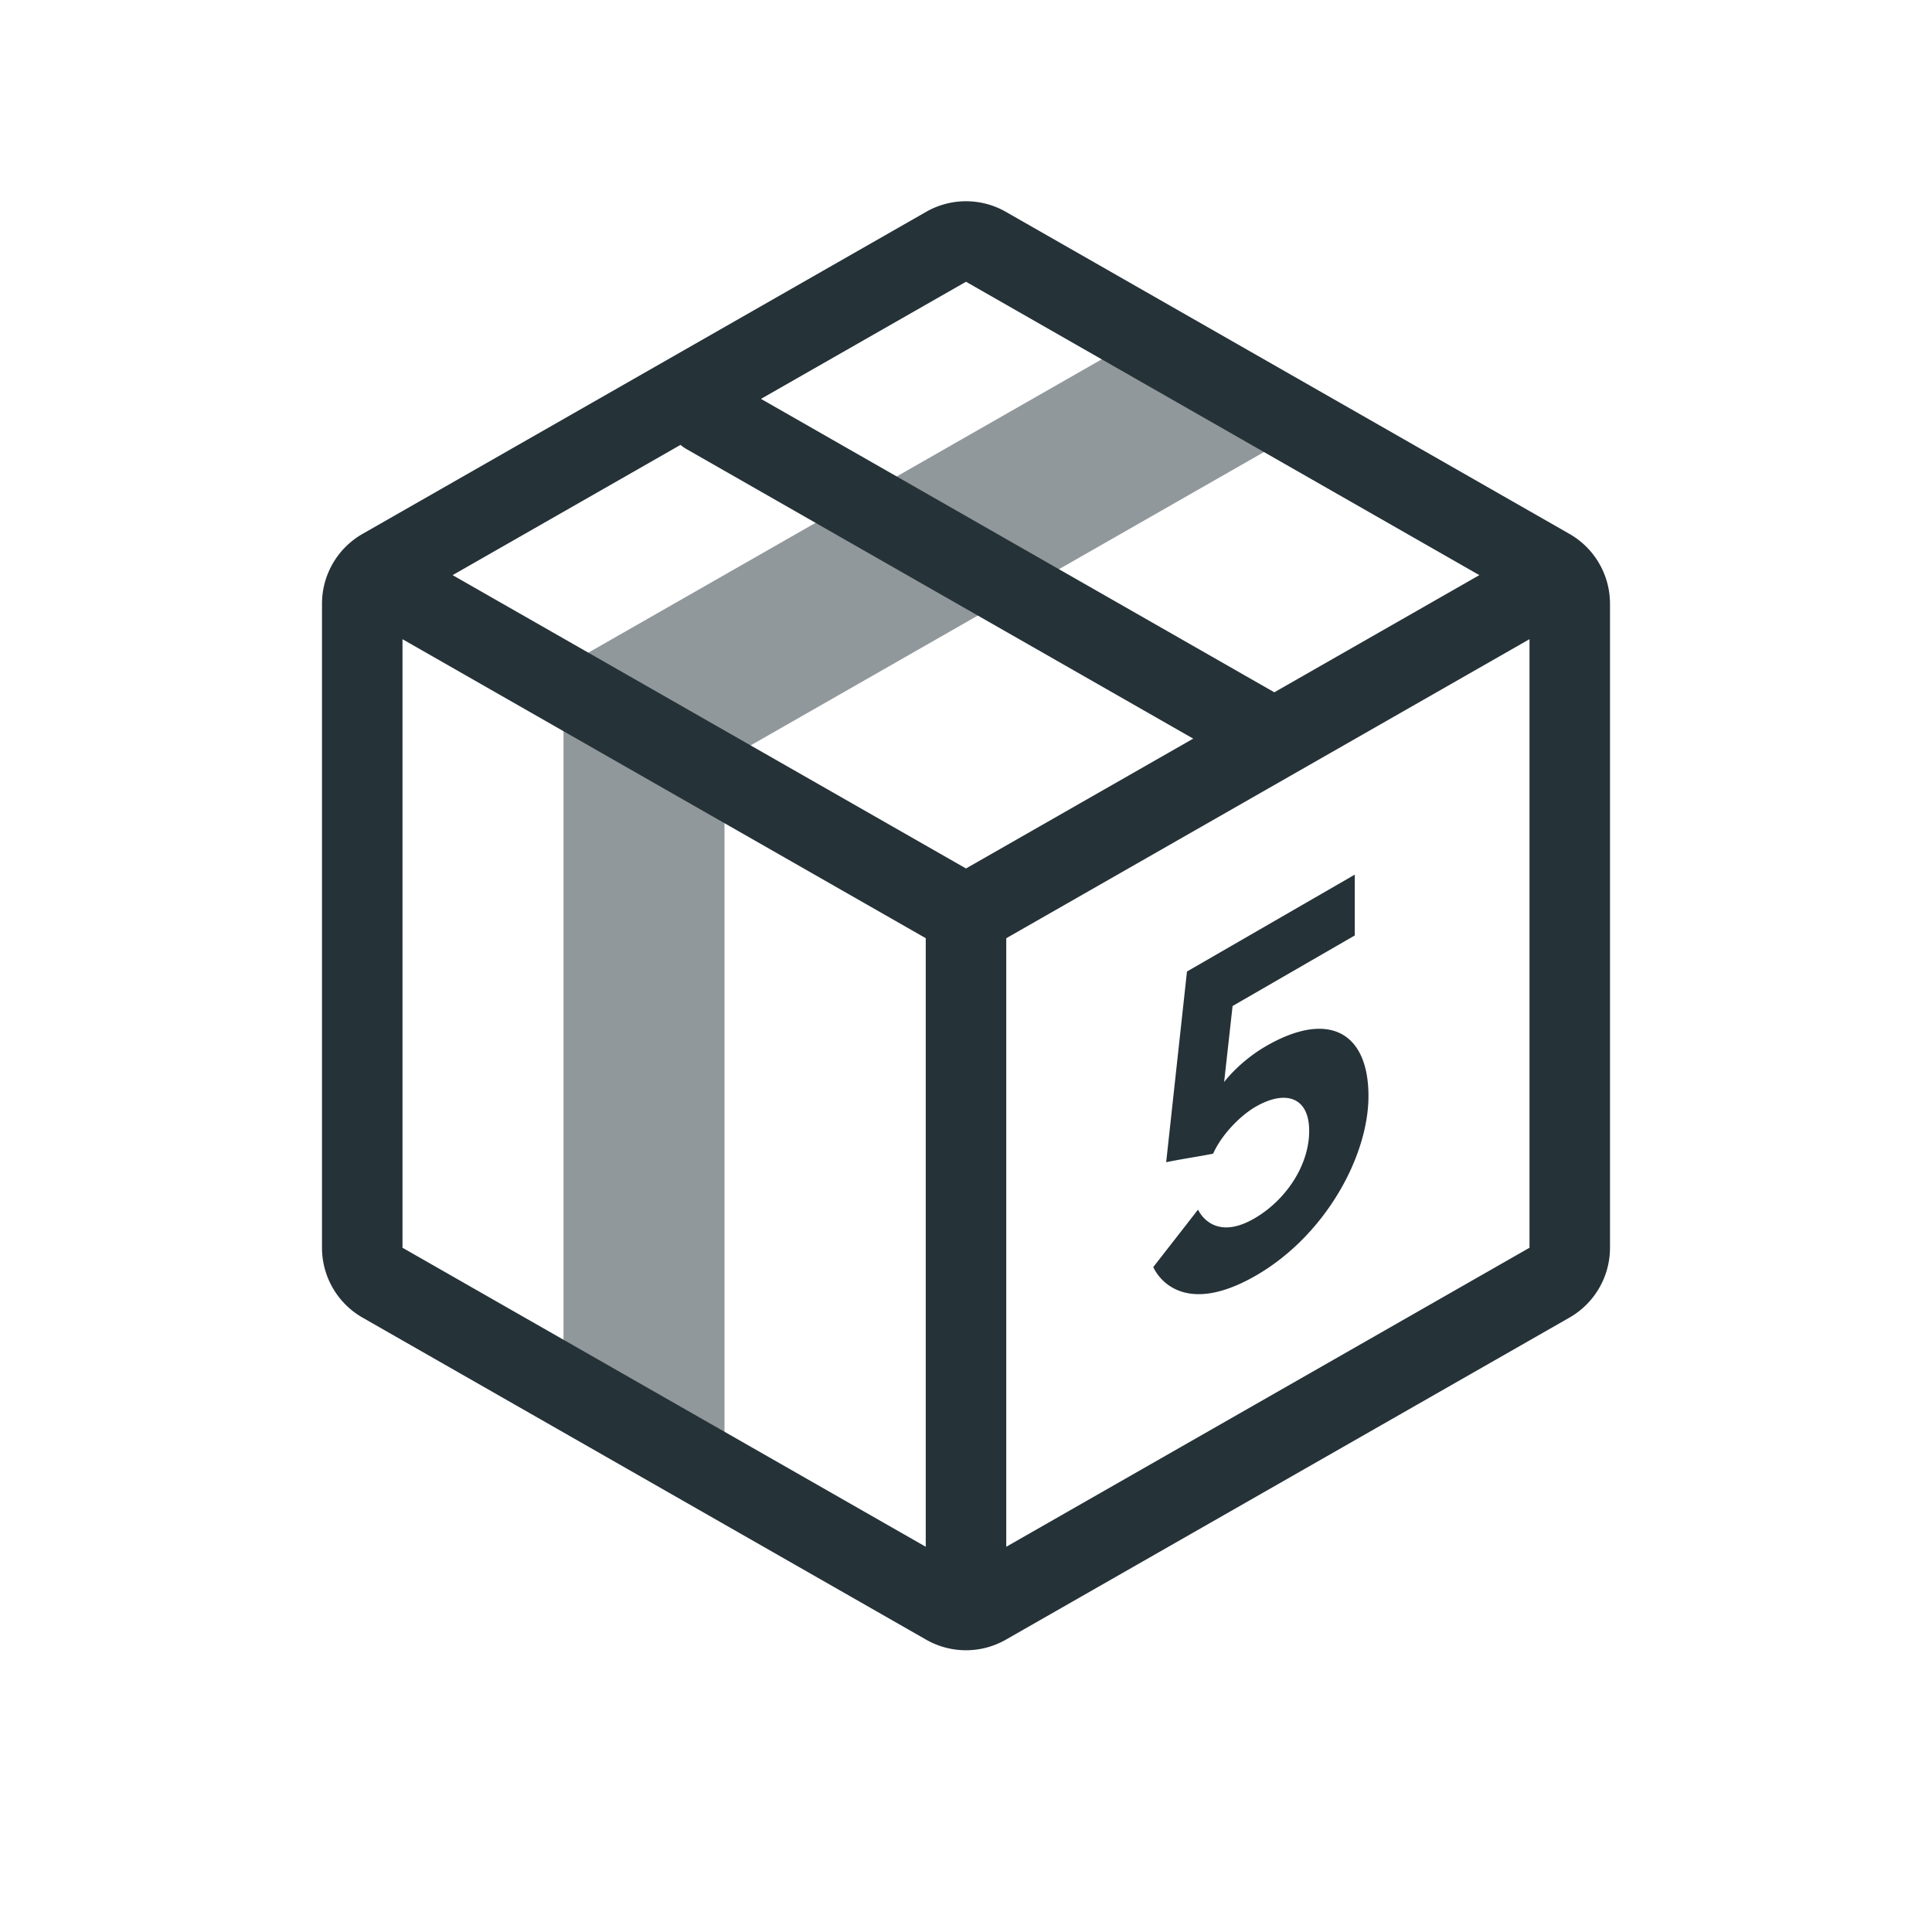 <svg xmlns="http://www.w3.org/2000/svg" width="48" height="48"><g fill="#253238" fill-rule="evenodd"><path fill-opacity=".5" d="M18 36.753l-4-2.203V16.568l14.884-8.505 3.845 2.41L18 18.89z"/><path d="M18.906 9.91L31.66 17.2l5.094-2.911L24 7l-5.094 2.91zm-1.999 1.143l-5.662 3.236L24 21.577l5.645-3.226L17.06 11.16a1.006 1.006 0 01-.152-.106zM23 38.429v-15.12l-13-7.428V31l13 7.429zm2 0L38 31V15.88l-13 7.43v15.119zm6.206-6.74c-2.002 1.155-2.553-.209-2.553-.209l1.112-1.428s.352.826 1.397.221c.77-.444 1.364-1.306 1.364-2.178 0-.846-.594-1.024-1.331-.598-.363.209-.836.675-1.056 1.166-.385.076-.77.13-1.166.212l.517-4.738 4.169-2.407v1.511l-3.036 1.753-.21 1.889s.375-.508 1.046-.895c1.562-.901 2.54-.33 2.54 1.242 0 1.502-1.077 3.468-2.793 4.459zM24 5c.342 0 .685.088.992.264l14 8A2 2 0 0140 15v16a2 2 0 01-1.008 1.736l-14 8a1.995 1.995 0 01-1.984 0l-14-8A2 2 0 018 31V15a2 2 0 011.008-1.736l14-8c.307-.176.65-.264.992-.264z"/></g></svg>